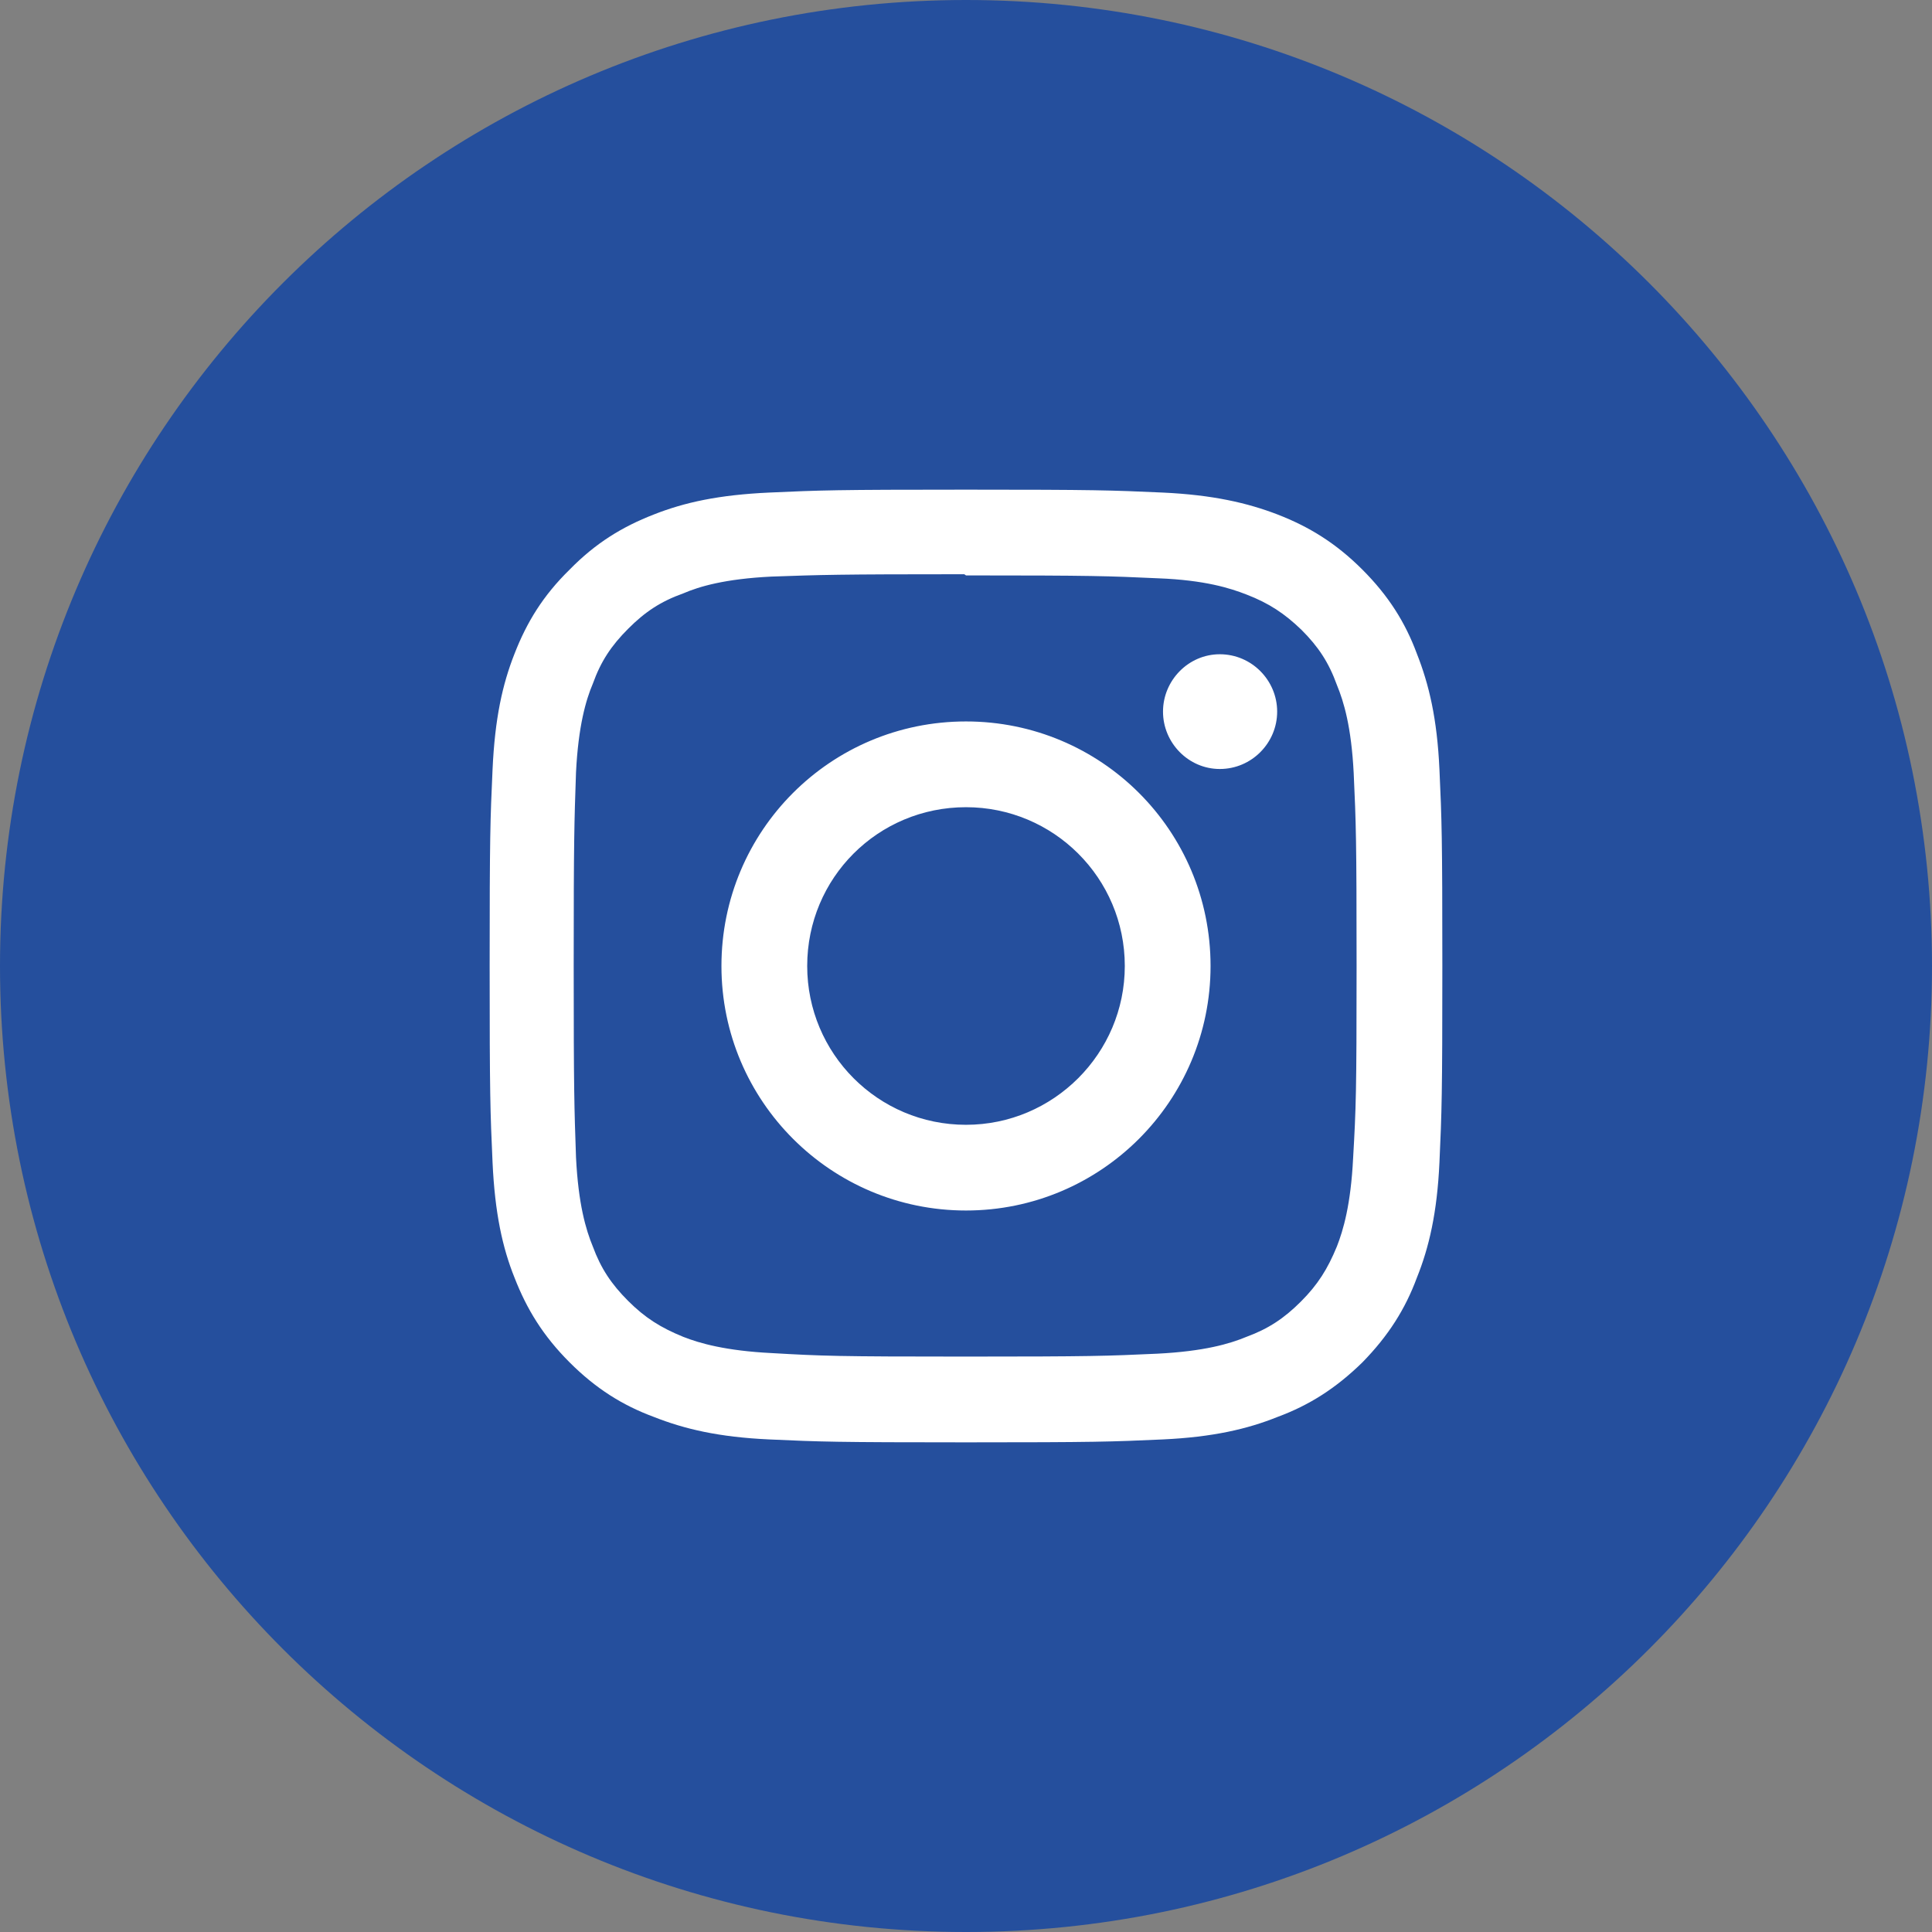 <svg width="36" height="36" viewBox="0 0 36 36" fill="none" xmlns="http://www.w3.org/2000/svg">
<rect x="0" y="0" width="36" height="36" fill="#808080" stroke="none"/>
<path d="M18 36C27.941 36 36 27.941 36 18C36 8.059 27.941 0 18 0C8.059 0 0 8.059 0 18C0 27.941 8.059 36 18 36Z" fill="#254F9D"/>
<path fill-rule="evenodd" clip-rule="evenodd" d="M18 9.124C15.581 9.124 15.279 9.135 14.339 9.178C13.389 9.221 12.752 9.362 12.18 9.588C11.597 9.815 11.1 10.117 10.614 10.614C10.117 11.1 9.815 11.597 9.588 12.18C9.362 12.752 9.221 13.389 9.178 14.339C9.135 15.279 9.124 15.581 9.124 18C9.124 20.408 9.135 20.71 9.178 21.66C9.221 22.6 9.362 23.248 9.588 23.809C9.815 24.392 10.117 24.889 10.614 25.386C11.1 25.872 11.597 26.185 12.18 26.401C12.752 26.627 13.389 26.779 14.339 26.822C15.279 26.865 15.581 26.876 18 26.876C20.408 26.876 20.71 26.865 21.66 26.822C22.6 26.779 23.248 26.627 23.809 26.401C24.392 26.185 24.889 25.872 25.386 25.386C25.872 24.889 26.185 24.392 26.401 23.809C26.627 23.248 26.779 22.6 26.822 21.66C26.865 20.71 26.876 20.408 26.876 18C26.876 15.581 26.865 15.279 26.822 14.339C26.779 13.389 26.627 12.752 26.401 12.18C26.185 11.597 25.872 11.1 25.386 10.614C24.889 10.117 24.392 9.815 23.809 9.588C23.248 9.372 22.6 9.221 21.66 9.178C20.71 9.135 20.408 9.124 18 9.124ZM18 10.722C20.365 10.722 20.645 10.733 21.585 10.776C22.449 10.809 22.924 10.96 23.226 11.078C23.647 11.24 23.939 11.435 24.252 11.737C24.565 12.05 24.759 12.342 24.911 12.763C25.04 13.076 25.18 13.54 25.224 14.404C25.267 15.344 25.278 15.624 25.278 18C25.278 20.365 25.267 20.645 25.213 21.585C25.17 22.449 25.029 22.924 24.911 23.226C24.738 23.647 24.554 23.939 24.241 24.252C23.928 24.565 23.636 24.759 23.226 24.91C22.913 25.04 22.438 25.18 21.563 25.224C20.624 25.267 20.343 25.278 17.978 25.278C15.603 25.278 15.322 25.267 14.383 25.213C13.519 25.17 13.033 25.029 12.731 24.91C12.309 24.738 12.018 24.554 11.705 24.241C11.392 23.928 11.197 23.636 11.046 23.226C10.917 22.913 10.776 22.438 10.733 21.563C10.701 20.634 10.69 20.343 10.69 17.989C10.69 15.624 10.701 15.333 10.733 14.393C10.776 13.53 10.917 13.044 11.046 12.741C11.197 12.32 11.392 12.029 11.705 11.716C12.018 11.402 12.309 11.208 12.731 11.057C13.033 10.927 13.508 10.787 14.372 10.744C15.311 10.711 15.592 10.7 17.968 10.7L18 10.722ZM18 13.443C15.473 13.443 13.443 15.484 13.443 18C13.443 20.516 15.484 22.556 18 22.556C20.516 22.556 22.557 20.516 22.557 18C22.557 15.473 20.516 13.443 18 13.443ZM18 20.959C16.359 20.959 15.041 19.63 15.041 18C15.041 16.359 16.359 15.041 18 15.041C19.63 15.041 20.959 16.359 20.959 18C20.959 19.63 19.63 20.959 18 20.959ZM23.798 13.26C23.798 13.843 23.323 14.329 22.729 14.329C22.146 14.329 21.671 13.843 21.671 13.26C21.671 12.677 22.146 12.191 22.729 12.191C23.323 12.191 23.798 12.677 23.798 13.26Z" fill="white"/>
</svg>
